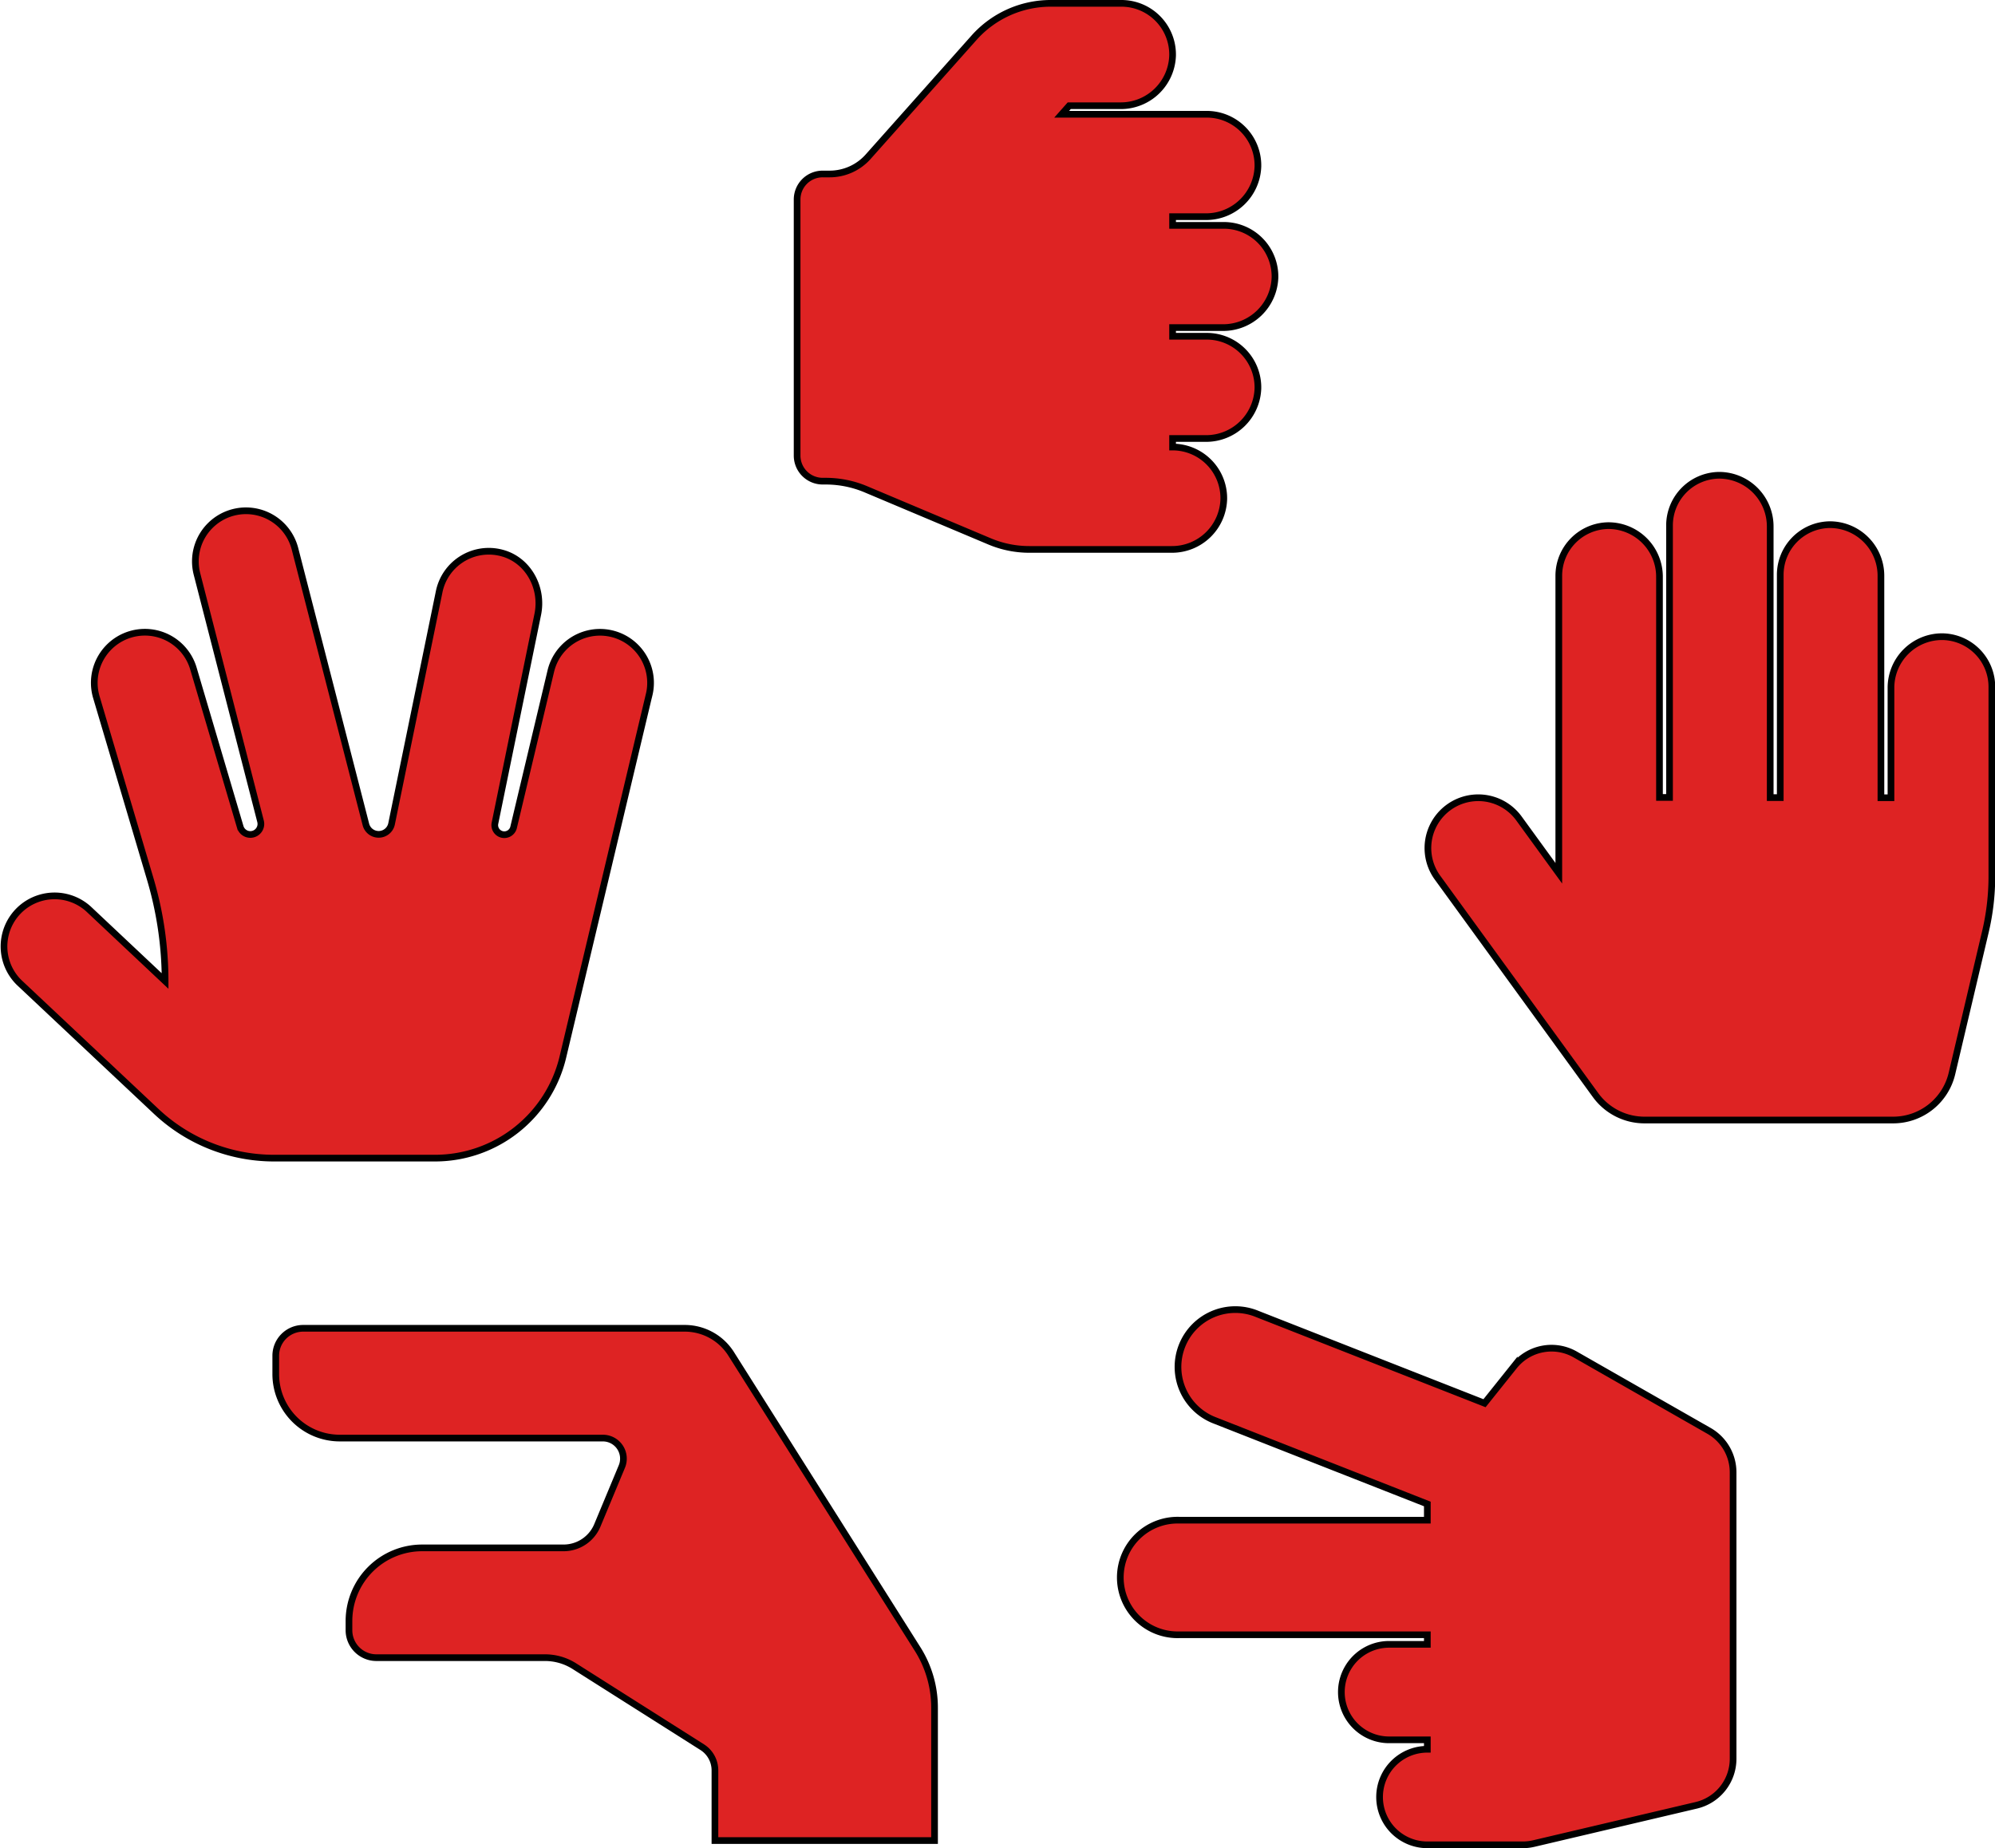 <svg xmlns="http://www.w3.org/2000/svg" viewBox="0 0 596.21 552.37"><defs><style>.cls-1{fill:#de2323;stroke:#000;stroke-miterlimit:10;stroke-width:2px;}</style></defs><title>Asset 1</title><g id="Layer_2" data-name="Layer 2"><g id="Layer_1-2" data-name="Layer 1"><path class="cls-1" d="M365.73,149.17a15.31,15.31,0,0,0-15.3-15.56v-2.55h9.95a15.49,15.49,0,0,0,15.55-15,15.29,15.29,0,0,0-15.3-15.56h-10.2V97.91h15.05a15.49,15.49,0,0,0,15.55-15,15.29,15.29,0,0,0-15.3-15.55h-15.3V64.76h9.95a15.5,15.5,0,0,0,15.55-15.05,15.29,15.29,0,0,0-15.3-15.56H317.28l2.26-2.55h15.33a15.49,15.49,0,0,0,15.56-15A15.3,15.3,0,0,0,335.13,1H314a30.71,30.71,0,0,0-22.89,10.26L259.42,46.87A15.39,15.39,0,0,1,248,52h-2.13a7.63,7.63,0,0,0-7.65,7.65v76.5a7.64,7.64,0,0,0,7.65,7.66h.92a30.9,30.9,0,0,1,11.89,2.39l37.08,15.62a30.53,30.53,0,0,0,11.89,2.39h42.56A15.47,15.47,0,0,0,365.73,149.17Z"/><path class="cls-1" d="M580.46,190.29a15.28,15.28,0,0,0-15.34,15.34v32.8h-3V172.15a15.28,15.28,0,0,0-15.34-15.34,15,15,0,0,0-14.75,15v66.58h-3v-81a15.29,15.29,0,0,0-15.34-15.34,15,15,0,0,0-14.75,15.05v81.24h-3v-65.9a15.28,15.28,0,0,0-15.34-15.34,15,15,0,0,0-14.75,15V261l-11.9-16.37a15,15,0,0,0-24.34,17.69l47.24,65a18.07,18.07,0,0,0,14.61,7.43h74.32a18.05,18.05,0,0,0,17.57-13.92l10-42.37a72,72,0,0,0,1.92-16.54V205.33A15,15,0,0,0,580.46,190.29Z"/><path class="cls-1" d="M412.29,537.1a14.27,14.27,0,0,1,14.27-14.28V520H415.14a14.27,14.27,0,1,1,0-28.54h11.42v-2.86H352.35a17.13,17.13,0,1,1,0-34.25h74.21v-4.84L363.21,424.6a17.13,17.13,0,1,1,12.53-31.88l67.91,26.67,8.87-11.09a14.29,14.29,0,0,1,18.23-3.48l40,22.84a14.28,14.28,0,0,1,7.19,12.39v85.63a14.28,14.28,0,0,1-11,13.89L458.37,551a14.39,14.39,0,0,1-3.27.38H426.56A14.27,14.27,0,0,1,412.29,537.1Z"/><path class="cls-1" d="M213.66,550.1h65.63V510.37a32.85,32.85,0,0,0-5.07-17.52l-55.73-88.23A16.4,16.4,0,0,0,204.62,397h-114a8.2,8.2,0,0,0-8.21,8.2v5.47a19.13,19.13,0,0,0,19.14,19.14h78.61a6.15,6.15,0,0,1,5.68,8.52l-7.32,17.57a10.94,10.94,0,0,1-10.09,6.73H126.16a21.87,21.87,0,0,0-21.87,21.87v2.74a8.2,8.2,0,0,0,8.2,8.2h50.38a16.4,16.4,0,0,1,8.79,2.55l38.19,24.2a8.2,8.2,0,0,1,3.81,6.93Z"/><path class="cls-1" d="M194,207.59,168.2,316A39.29,39.29,0,0,1,130,346.14H81.86a51.38,51.38,0,0,1-35.21-14L5.74,293.67a15.11,15.11,0,0,1,20.71-22l22.89,21.54h0a107.17,107.17,0,0,0-4.41-30.4L28.8,208.38a15.12,15.12,0,1,1,29-8.59l14,47.38a3.15,3.15,0,0,0,6.07-1.68l-19-73.92A15.11,15.11,0,1,1,88.15,164l21.2,82.42a3.94,3.94,0,0,0,7.67-.18l14.23-69.41a15.14,15.14,0,0,1,17.88-11.76c.51.1,1,.24,1.51.39,7.5,2.38,11.66,10.46,10.07,18.17L147.93,246a2.85,2.85,0,0,0,5.57,1.24l11.11-46.65a15.11,15.11,0,0,1,29.4,7Z"/></g></g></svg>